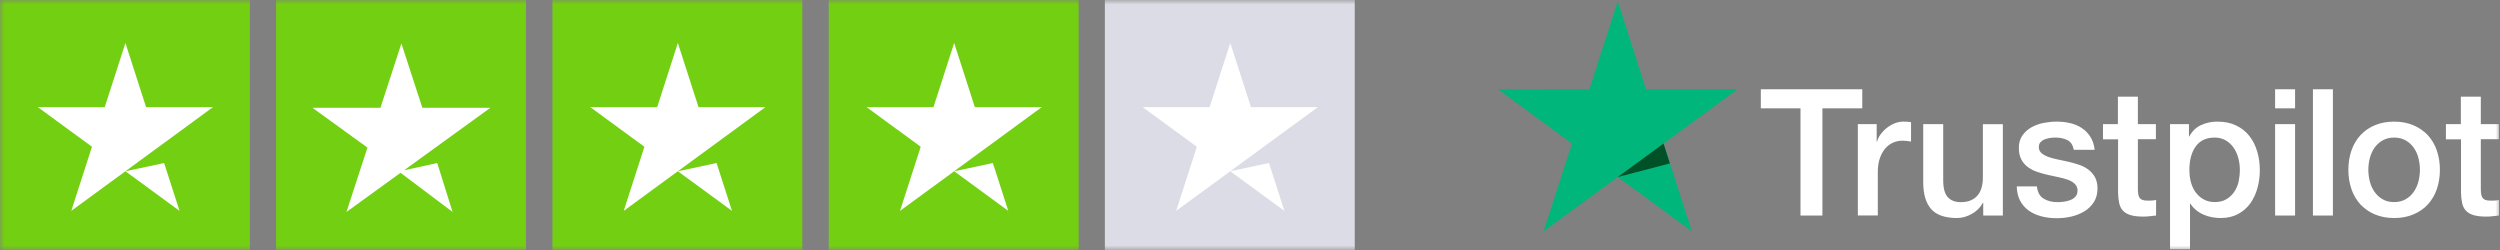 <svg width="280" height="28" viewBox="0 0 280 28" fill="none" xmlns="http://www.w3.org/2000/svg">
<rect x="0" y="0" width="280" height="28" fill="#808080" stroke="none"/>
<g clip-path="url(#clip0_176_2)">
<mask id="mask0_176_2" style="mask-type:luminance" maskUnits="userSpaceOnUse" x="0" y="0" width="280" height="28">
<path d="M0 0H280V28H0V0Z" fill="white"/>
</mask>
<g mask="url(#mask0_176_2)">
<path d="M0 28.2H27.985V0H0V28.2Z" fill="#73CF11"/>
<path d="M23.857 11.998L7.984 23.618L10.3 16.437L4.237 11.998H11.731L14.047 4.816L16.363 11.998H23.857ZM14.047 19.18L18.382 18.261L20.109 23.618L14.047 19.18Z" fill="white"/>
<path d="M30.926 28.2H58.91V0H30.926V28.2Z" fill="#73CF11"/>
<path d="M45.253 19.07L48.97 18.26L50.69 23.74L44.86 19.355L38.803 23.739L41.154 16.532L35 12.077H42.607L44.957 4.87L47.307 12.077H54.914L45.254 19.07H45.253Z" fill="white"/>
<path d="M61.873 28.2H89.858V0H61.873V28.2Z" fill="#73CF11"/>
<path d="M85.73 11.998L69.857 23.618L72.173 16.437L66.11 11.998H73.605L75.92 4.816L78.236 11.998H85.73ZM75.92 19.18L80.256 18.261L81.983 23.618L75.92 19.18Z" fill="white"/>
<path d="M92.82 28.2H120.805V0H92.82V28.2Z" fill="#73CF11"/>
<path d="M116.676 11.998L100.803 23.618L103.119 16.437L97.056 11.998H104.55L106.866 4.816L109.182 11.998H116.676ZM106.866 19.18L111.201 18.261L112.928 23.618L106.866 19.18Z" fill="white"/>
<path d="M123.746 28.2H151.731V0H123.746V28.2Z" fill="#DCDCE6"/>
<path d="M147.602 11.998L131.729 23.618L134.045 16.437L127.982 11.998H135.476L137.792 4.816L140.107 11.998H147.602ZM137.792 19.18L142.127 18.261L143.854 23.618L137.792 19.18ZM197.222 9.999H208.574V12.134H204.11V24.138H201.656V12.134H197.212V10H197.222V9.999ZM208.089 13.9H210.187V15.876H210.226C210.296 15.596 210.424 15.327 210.612 15.068C210.805 14.798 211.035 14.556 211.295 14.349C211.562 14.129 211.859 13.96 212.186 13.82C212.513 13.69 212.849 13.621 213.186 13.621C213.443 13.621 213.631 13.631 213.73 13.641C213.829 13.651 213.928 13.671 214.037 13.681V15.856C213.876 15.827 213.714 15.804 213.552 15.786C213.391 15.766 213.229 15.756 213.067 15.756C212.691 15.756 212.334 15.836 211.998 15.986C211.661 16.136 211.374 16.365 211.127 16.654C210.88 16.954 210.682 17.313 210.533 17.752C210.385 18.192 210.315 18.69 210.315 19.259V24.129H208.079V13.9H208.089ZM224.32 24.138H222.122V22.711H222.083C221.802 23.234 221.376 23.664 220.856 23.949C220.311 24.259 219.757 24.418 219.193 24.418C217.857 24.418 216.887 24.088 216.293 23.42C215.699 22.751 215.402 21.743 215.402 20.396V13.9H217.639V20.177C217.639 21.075 217.807 21.714 218.154 22.083C218.49 22.452 218.975 22.642 219.589 22.642C220.064 22.642 220.45 22.572 220.767 22.422C221.083 22.272 221.341 22.082 221.529 21.833C221.727 21.593 221.865 21.294 221.954 20.955C222.043 20.615 222.083 20.247 222.083 19.848V13.91H224.32V24.138ZM228.13 20.855C228.199 21.514 228.447 21.973 228.872 22.242C229.308 22.502 229.822 22.642 230.426 22.642C230.634 22.642 230.871 22.622 231.139 22.592C231.406 22.562 231.663 22.492 231.891 22.402C232.128 22.312 232.316 22.172 232.475 21.992C232.623 21.813 232.692 21.584 232.682 21.294C232.681 21.16 232.653 21.029 232.598 20.907C232.544 20.785 232.465 20.676 232.366 20.586C232.168 20.396 231.92 20.256 231.614 20.136C231.272 20.015 230.921 19.919 230.565 19.848C230.169 19.768 229.773 19.678 229.367 19.588C228.951 19.498 228.546 19.378 228.16 19.248C227.787 19.125 227.436 18.944 227.12 18.71C226.81 18.487 226.559 18.193 226.388 17.852C226.2 17.502 226.111 17.073 226.111 16.555C226.111 15.995 226.249 15.537 226.517 15.158C226.784 14.783 227.133 14.473 227.536 14.25C227.966 14.016 228.431 13.851 228.912 13.76C229.416 13.67 229.901 13.621 230.357 13.621C230.881 13.621 231.386 13.681 231.861 13.791C232.336 13.901 232.772 14.08 233.158 14.339C233.544 14.589 233.86 14.919 234.118 15.317C234.375 15.717 234.533 16.205 234.602 16.774H232.267C232.158 16.235 231.92 15.866 231.534 15.686C231.148 15.496 230.703 15.407 230.208 15.407C230.05 15.407 229.862 15.417 229.644 15.447C229.426 15.477 229.228 15.527 229.031 15.597C228.842 15.667 228.684 15.777 228.546 15.916C228.411 16.066 228.34 16.263 228.348 16.465C228.348 16.745 228.447 16.964 228.635 17.133C228.823 17.303 229.07 17.443 229.377 17.563C229.684 17.673 230.03 17.772 230.426 17.852C230.822 17.932 231.228 18.022 231.643 18.112C232.049 18.202 232.445 18.321 232.841 18.451C233.237 18.581 233.583 18.76 233.89 18.989C234.197 19.219 234.444 19.499 234.632 19.838C234.82 20.177 234.919 20.606 234.919 21.105C234.919 21.713 234.781 22.222 234.504 22.651C234.226 23.071 233.87 23.42 233.435 23.679C232.999 23.939 232.504 24.139 231.97 24.259C231.447 24.377 230.912 24.437 230.376 24.438C229.733 24.438 229.139 24.368 228.595 24.218C228.087 24.086 227.608 23.863 227.18 23.56C226.787 23.266 226.466 22.887 226.24 22.452C226.012 22.012 225.893 21.484 225.873 20.875H228.13V20.855ZM235.513 13.9H237.205V10.827H239.442V13.9H241.461V15.587H239.442V21.055C239.442 21.295 239.452 21.494 239.472 21.674C239.492 21.844 239.541 21.993 239.61 22.113C239.68 22.233 239.788 22.323 239.937 22.383C240.085 22.442 240.273 22.472 240.531 22.472C240.689 22.472 240.847 22.472 241.006 22.462C241.164 22.452 241.323 22.432 241.481 22.392V24.138C241.233 24.168 240.986 24.188 240.758 24.218C240.521 24.248 240.283 24.258 240.036 24.258C239.442 24.258 238.967 24.198 238.611 24.088C238.254 23.978 237.967 23.809 237.77 23.59C237.562 23.37 237.433 23.1 237.354 22.771C237.277 22.4 237.234 22.023 237.225 21.644V15.607H235.533V13.9H235.513ZM243.045 13.9H245.163V15.287H245.202C245.519 14.689 245.954 14.27 246.518 14.01C247.092 13.748 247.717 13.615 248.349 13.621C249.151 13.621 249.844 13.761 250.438 14.05C251.031 14.33 251.526 14.719 251.922 15.217C252.318 15.717 252.605 16.295 252.803 16.954C253.001 17.612 253.1 18.321 253.1 19.069C253.1 19.758 253.011 20.426 252.833 21.065C252.669 21.68 252.398 22.261 252.031 22.781C251.674 23.277 251.206 23.684 250.665 23.969C250.111 24.268 249.468 24.418 248.716 24.418C248.389 24.418 248.062 24.388 247.736 24.328C247.412 24.268 247.097 24.171 246.796 24.038C246.496 23.909 246.215 23.738 245.964 23.53C245.714 23.325 245.497 23.082 245.321 22.811H245.281V27.921H243.045V13.9ZM250.863 19.03C250.863 18.57 250.804 18.121 250.685 17.682C250.576 17.268 250.395 16.876 250.151 16.525C249.92 16.194 249.62 15.917 249.27 15.716C248.913 15.516 248.508 15.407 248.052 15.407C247.112 15.407 246.4 15.737 245.925 16.395C245.45 17.054 245.212 17.932 245.212 19.029C245.212 19.549 245.271 20.027 245.4 20.466C245.529 20.906 245.707 21.285 245.964 21.604C246.212 21.924 246.508 22.173 246.855 22.352C247.201 22.542 247.607 22.632 248.062 22.632C248.577 22.632 249.003 22.522 249.359 22.312C249.715 22.102 250.002 21.823 250.23 21.494C250.457 21.154 250.626 20.776 250.725 20.346C250.814 19.917 250.863 19.478 250.863 19.029V19.03ZM254.812 9.999H257.049V12.134H254.812V10V9.999ZM254.812 13.9H257.049V24.138H254.812V13.9ZM259.048 10H261.285V24.14H259.048V9.998V10ZM268.143 24.419C267.332 24.419 266.609 24.279 265.976 24.009C265.367 23.752 264.817 23.372 264.363 22.892C263.917 22.398 263.576 21.817 263.363 21.186C263.127 20.485 263.01 19.75 263.017 19.01C263.017 18.232 263.135 17.514 263.363 16.855C263.576 16.224 263.916 15.643 264.363 15.149C264.813 14.663 265.363 14.282 265.976 14.031C266.609 13.761 267.332 13.622 268.143 13.622C268.955 13.622 269.677 13.762 270.311 14.032C270.944 14.3 271.478 14.68 271.924 15.149C272.37 15.643 272.71 16.224 272.923 16.855C273.151 17.514 273.27 18.232 273.27 19.01C273.27 19.799 273.151 20.527 272.923 21.186C272.71 21.817 272.37 22.398 271.924 22.892C271.488 23.371 270.944 23.74 270.311 24.01C269.677 24.279 268.955 24.419 268.143 24.419ZM268.143 22.633C268.638 22.633 269.073 22.523 269.44 22.313C269.806 22.103 270.103 21.824 270.34 21.485C270.578 21.145 270.746 20.757 270.865 20.327C270.974 19.898 271.033 19.459 271.033 19.01C271.033 18.571 270.974 18.142 270.865 17.703C270.764 17.288 270.586 16.895 270.34 16.546C270.105 16.209 269.798 15.929 269.44 15.727C269.073 15.517 268.638 15.408 268.143 15.408C267.648 15.408 267.213 15.518 266.847 15.728C266.491 15.933 266.184 16.212 265.946 16.546C265.709 16.885 265.54 17.264 265.422 17.703C265.312 18.13 265.255 18.569 265.253 19.01C265.253 19.46 265.313 19.898 265.422 20.327C265.53 20.757 265.709 21.146 265.946 21.485C266.184 21.825 266.481 22.104 266.847 22.313C267.213 22.533 267.648 22.633 268.143 22.633ZM273.923 13.901H275.615V10.828H277.852V13.9H279.871V15.587H277.852V21.055C277.852 21.295 277.862 21.494 277.882 21.674C277.902 21.844 277.951 21.993 278.02 22.113C278.09 22.233 278.198 22.323 278.347 22.383C278.495 22.442 278.683 22.472 278.941 22.472C279.099 22.472 279.257 22.472 279.416 22.462C279.574 22.452 279.732 22.432 279.891 22.392V24.138C279.643 24.168 279.396 24.188 279.168 24.218C278.931 24.248 278.693 24.258 278.446 24.258C277.852 24.258 277.377 24.198 277.021 24.088C276.664 23.978 276.377 23.809 276.179 23.59C275.972 23.37 275.843 23.1 275.764 22.771C275.687 22.4 275.644 22.023 275.635 21.644V15.607H273.943V13.9H273.923V13.901Z" fill="white"/>
<path d="M194.609 9.999H184.356L181.189 0.159L178.012 9.999L167.759 9.989L176.062 16.076L172.885 25.904L181.189 19.828L189.482 25.904L186.315 16.076L194.609 9.999Z" fill="#00B67A"/>
<path d="M187.028 18.3L186.315 16.076L181.189 19.828L187.028 18.301V18.3Z" fill="#005128"/>
</g>
</g>
<defs>
<clipPath id="clip0_176_2">
<rect width="280" height="28" fill="white"/>
</clipPath>
</defs>
</svg>
